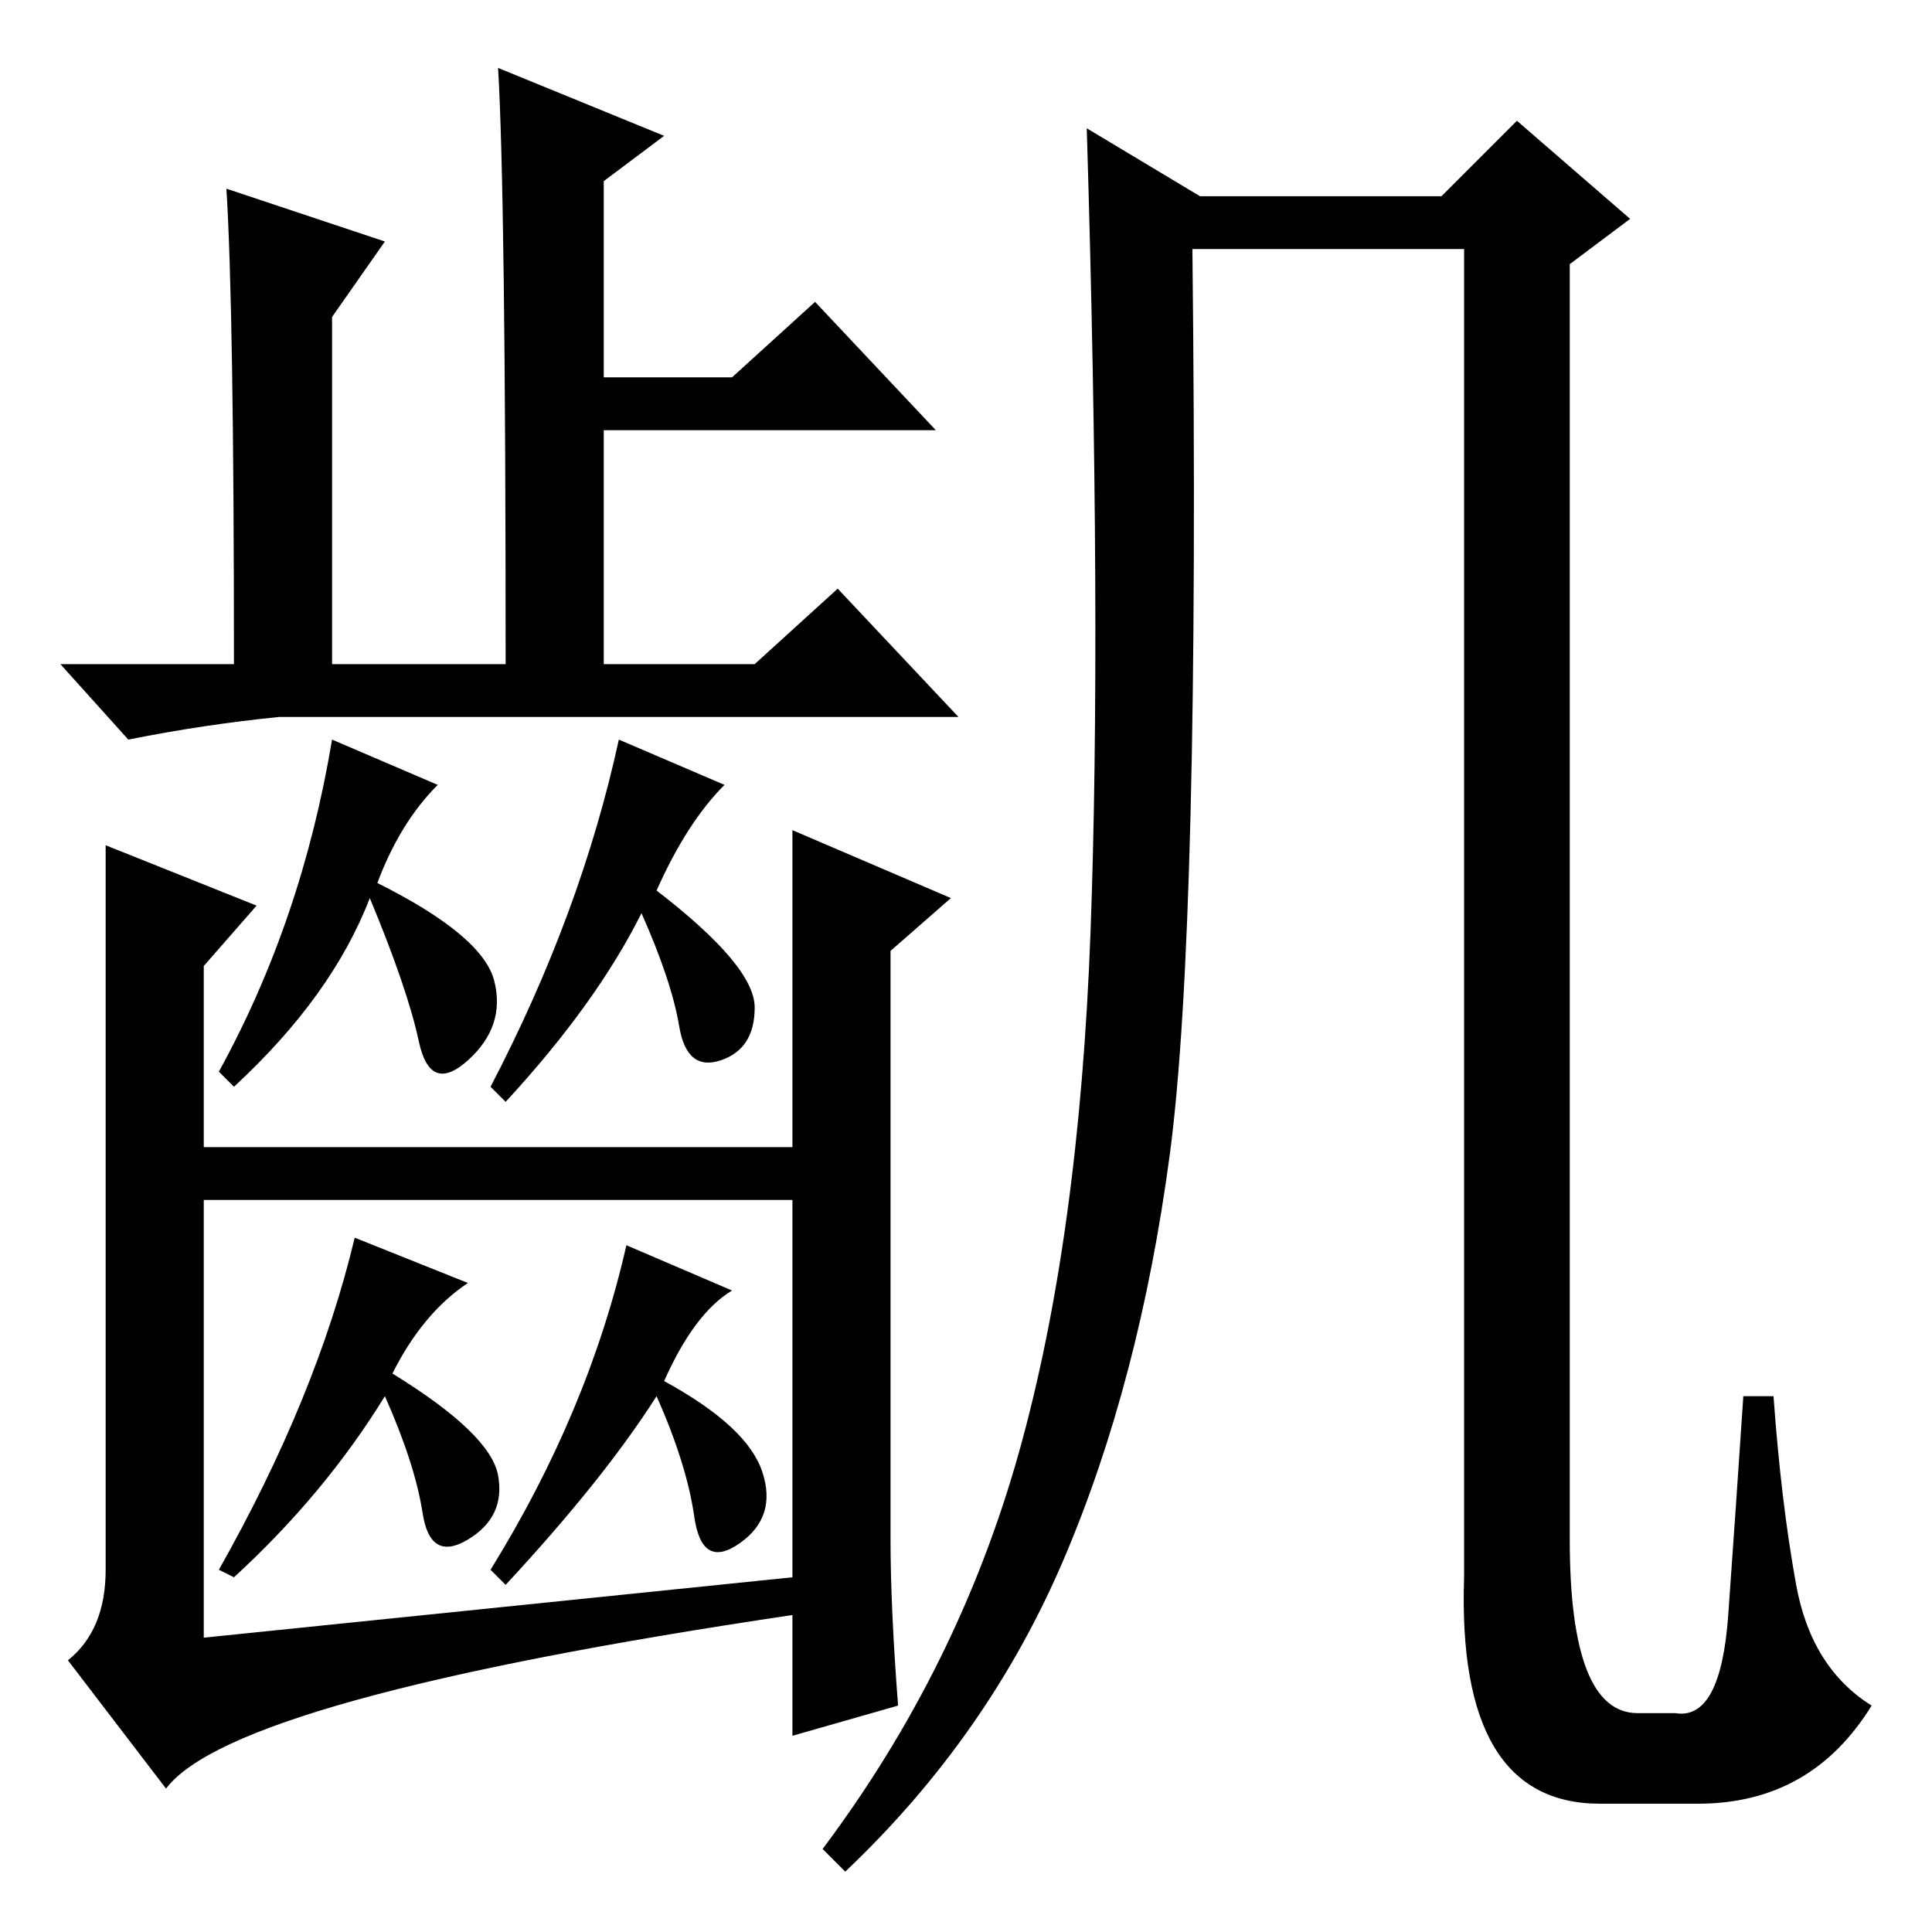 <?xml version="1.0" standalone="no"?>
<!DOCTYPE svg PUBLIC "-//W3C//DTD SVG 1.1//EN" "http://www.w3.org/Graphics/SVG/1.1/DTD/svg11.dtd" >
<svg xmlns="http://www.w3.org/2000/svg" xmlns:xlink="http://www.w3.org/1999/xlink" version="1.1" viewBox="0 -36 256 256">
  <g transform="matrix(1 0 0 -1 0 220)">
   <path fill="currentColor"
d="M88 238l-8 -6v-26h17l11 10l16 -17h-44v-31h20l11 10l16 -17h-90q-10 -1 -20 -3l-9 10h23q0 47 -1 63l21 -7l-7 -10v-46h23q0 62 -1 79zM58 152q-5 -5 -8 -13q14 -7 15.5 -13t-3.5 -10.5t-6.5 2.5t-6.5 19q-5 -13 -18 -25l-2 2q11 20 15 44zM107 104v-7h-82v7h82zM14 144
l20 -8l-7 -8v-89l78 8v99l21 -9l-8 -7v-78q0 -9 1 -22l-14 -4v16q-74 -11 -83 -23l-13 17q5 4 5 12v96zM96 152q-5 -5 -9 -14q13 -10 13 -15.5t-4.5 -7t-5.5 4.5t-5 15q-6 -12 -18 -25l-2 2q12 23 17 46zM62 86q-6 -4 -10 -12q13 -8 14 -13.5t-4 -8.5t-6 3.5t-5 15.5
q-8 -13 -20 -24l-2 1q13 23 18 44zM97 85q-5 -3 -9 -12q11 -6 13 -12t-3 -9.5t-6 3.5t-5 16q-7 -11 -20 -25l-2 2q13 21 18 43zM155 103q-4 -30 -14 -53.5t-29 -41.5l-3 3q18 24 26 52.5t9.5 69t-0.5 106.5l15 -9h32l10 10l15 -13l-8 -6v-169q0 -23 9 -23h5q6 -1 7 13t2 29
h4q1 -14 3 -25t10 -16q-8 -13 -23 -13h-13q-19 0 -18 30v176h-36q1 -90 -3 -120z" />
  </g>

</svg>
